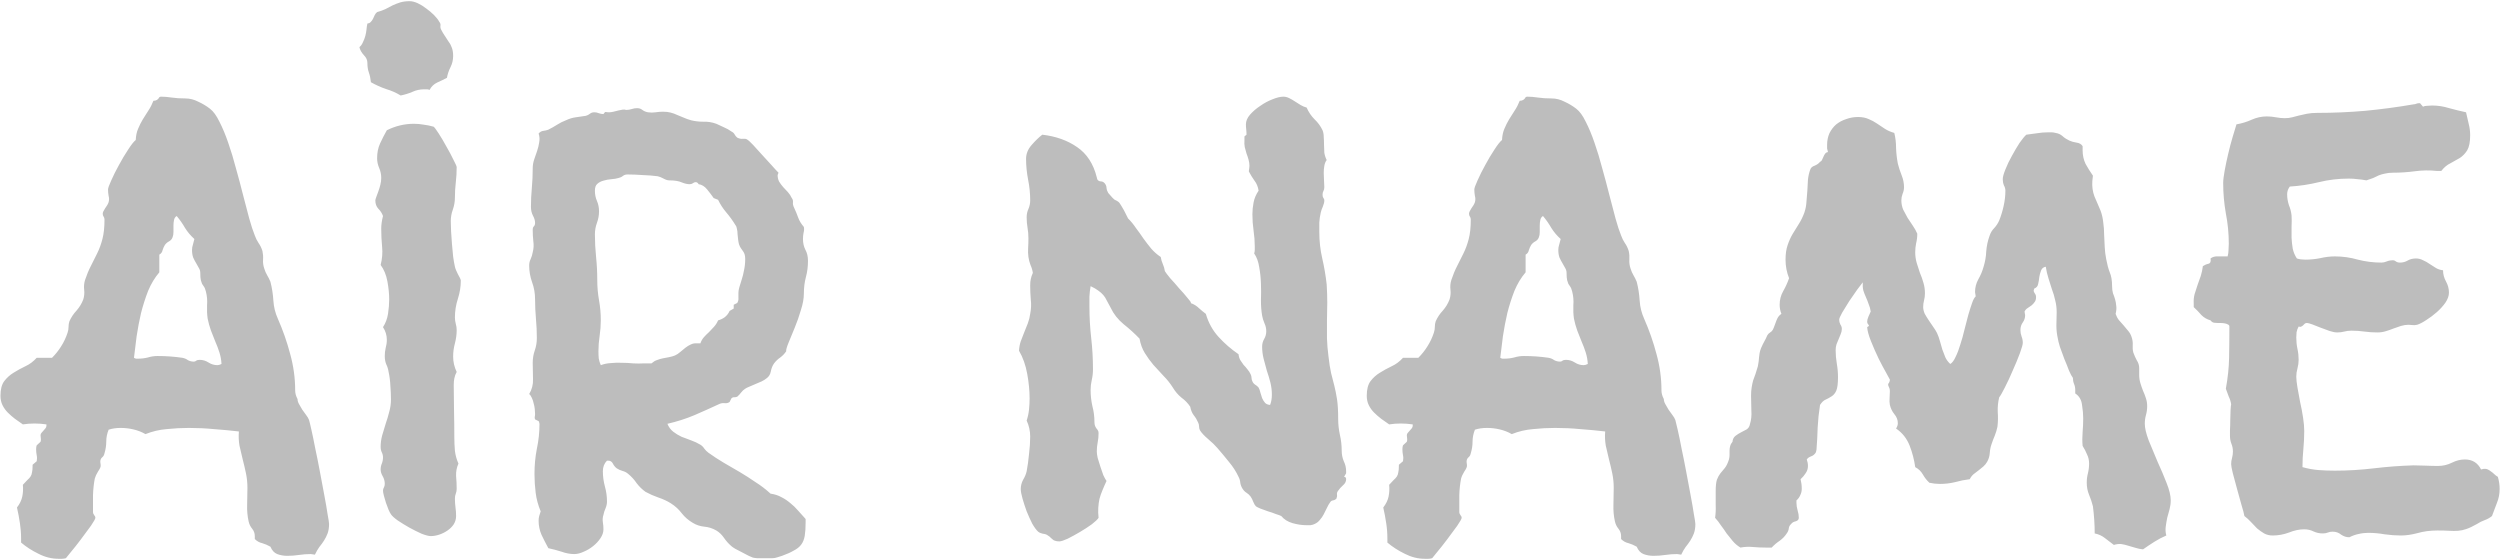 <svg width="2071" height="463" viewBox="0 0 2071 463" fill="none" xmlns="http://www.w3.org/2000/svg">
<path d="M272.602 434.084C272.602 437.014 272.195 439.618 271.381 441.896C270.567 444.012 269.59 445.965 268.451 447.756C267.312 449.546 266.01 451.337 264.545 453.127C263.243 454.917 262.022 457.033 260.883 459.475L257.465 458.986C254.21 458.986 250.954 459.23 247.699 459.719C244.444 460.207 241.189 460.451 237.934 460.451C235.004 460.451 232.237 459.963 229.633 458.986C227.191 458.01 225.32 455.975 224.018 452.883C221.739 451.581 219.46 450.604 217.182 449.953C214.903 449.465 212.868 448.326 211.078 446.535V444.094C211.078 441.815 210.346 439.781 208.881 437.99C207.416 436.2 206.439 434.165 205.951 431.887C204.975 427.492 204.568 422.935 204.73 418.215C204.893 413.332 204.975 408.612 204.975 404.055C204.975 399.986 204.568 395.998 203.754 392.092C202.94 388.186 202.045 384.361 201.068 380.617C200.092 376.711 199.197 372.886 198.383 369.143C197.732 365.236 197.569 361.33 197.895 357.424C190.896 356.61 183.979 355.959 177.143 355.471C170.469 354.82 163.552 354.494 156.391 354.494C150.368 354.494 144.265 354.82 138.08 355.471C132.058 355.959 126.199 357.342 120.502 359.621C117.41 357.831 114.073 356.529 110.492 355.715C107.074 354.901 103.575 354.494 99.994 354.494C96.251 354.494 92.914 354.982 89.984 355.959C88.682 359.214 88.031 362.469 88.031 365.725C88.031 368.98 87.543 372.235 86.566 375.49C86.241 376.955 85.671 378.013 84.857 378.664C84.206 379.152 83.718 379.803 83.393 380.617C83.067 381.431 82.986 382.326 83.148 383.303C83.311 384.117 83.393 385.012 83.393 385.988C83.393 386.965 82.66 388.511 81.195 390.627C79.893 392.743 78.998 394.696 78.51 396.486C77.696 400.718 77.208 405.275 77.045 410.158C77.045 414.878 77.045 419.517 77.045 424.074C77.045 425.051 77.37 425.946 78.022 426.76C78.672 427.411 78.998 428.143 78.998 428.957C78.998 429.771 77.777 431.968 75.336 435.549C72.894 438.967 70.128 442.71 67.035 446.779C64.106 450.686 61.339 454.185 58.734 457.277C56.13 460.533 54.747 462.242 54.584 462.404C53.445 462.73 52.387 462.893 51.41 462.893C50.434 462.893 49.457 462.893 48.48 462.893C42.784 462.893 37.25 461.509 31.879 458.742C26.508 456.138 21.706 453.046 17.475 449.465V446.047C17.475 441.815 17.149 437.583 16.498 433.352C15.847 428.957 15.033 424.644 14.057 420.412C16.335 417.482 17.8 414.471 18.451 411.379C19.102 408.286 19.265 405.031 18.939 401.613C20.404 399.986 21.625 398.684 22.602 397.707C23.741 396.73 24.636 395.754 25.287 394.777C25.938 393.801 26.345 392.661 26.508 391.359C26.833 390.057 26.996 388.267 26.996 385.988V385.012L30.414 382.082C30.74 380.292 30.74 378.664 30.414 377.199C30.088 375.572 29.926 373.863 29.926 372.072C29.926 370.77 30.088 369.712 30.414 368.898L33.588 365.969C33.913 364.992 33.995 364.097 33.832 363.283C33.669 362.307 33.588 361.411 33.588 360.598C33.588 359.784 33.832 359.133 34.32 358.645C34.809 357.993 35.378 357.342 36.029 356.691C36.68 356.04 37.25 355.389 37.738 354.738C38.227 354.087 38.471 353.355 38.471 352.541V351.564C31.797 350.588 25.287 350.588 18.939 351.564C16.824 350.1 14.626 348.553 12.348 346.926C10.232 345.298 8.279 343.589 6.488 341.799C4.698 340.008 3.233 337.974 2.094 335.695C0.954 333.417 0.385 330.812 0.385 327.883C0.385 322.512 1.443 318.443 3.559 315.676C5.674 312.909 8.197 310.63 11.127 308.84C14.219 306.887 17.475 305.096 20.893 303.469C24.473 301.841 27.647 299.481 30.414 296.389H43.109C46.039 293.459 48.562 290.285 50.678 286.867C52.956 283.286 54.747 279.462 56.049 275.393C56.537 273.928 56.781 272.382 56.781 270.754C56.781 269.126 57.025 267.58 57.514 266.115C58.978 262.86 60.932 259.93 63.373 257.326C65.814 254.559 67.686 251.467 68.988 248.049C69.802 245.445 70.046 242.759 69.721 239.992C69.395 237.225 69.639 234.54 70.453 231.936C71.918 227.541 73.546 223.635 75.336 220.217C77.126 216.799 78.835 213.381 80.463 209.963C82.253 206.382 83.718 202.395 84.857 198C85.997 193.605 86.566 188.234 86.566 181.887C86.566 180.91 86.322 180.096 85.834 179.445C85.346 178.794 85.102 177.98 85.102 177.004C85.102 176.027 85.753 174.562 87.055 172.609C88.519 170.656 89.496 168.947 89.984 167.482C90.473 165.692 90.473 163.983 89.984 162.355C89.659 160.565 89.496 158.775 89.496 156.984C89.496 155.845 90.391 153.322 92.182 149.416C93.972 145.347 96.088 141.115 98.529 136.721C100.971 132.163 103.493 127.932 106.098 124.025C108.702 119.956 110.818 117.271 112.445 115.969C112.608 112.388 113.259 109.296 114.398 106.691C115.538 103.924 116.84 101.32 118.305 98.879C119.77 96.438 121.316 93.996 122.943 91.555C124.571 89.113 125.954 86.428 127.094 83.498C129.372 83.498 131 82.522 131.977 80.568C132.302 80.243 132.79 80.08 133.441 80.08C136.046 80.08 138.975 80.324 142.23 80.812C145.486 81.301 149.229 81.545 153.461 81.545C157.204 81.545 160.785 82.44 164.203 84.231C167.784 85.858 171.039 87.811 173.969 90.09C176.736 92.206 179.34 95.787 181.781 100.832C184.385 105.878 186.827 111.737 189.105 118.41C191.384 124.921 193.5 131.919 195.453 139.406C197.569 146.893 199.522 154.217 201.312 161.379C203.103 168.378 204.812 174.888 206.439 180.91C208.067 186.77 209.613 191.49 211.078 195.07C211.892 197.349 212.95 199.465 214.252 201.418C215.554 203.208 216.612 205.406 217.426 208.01C217.914 210.288 218.077 212.648 217.914 215.09C217.751 217.531 218.077 219.973 218.891 222.414C219.542 224.53 220.355 226.402 221.332 228.029C222.309 229.657 223.204 231.447 224.018 233.4C225.32 238.446 226.133 243.654 226.459 249.025C226.785 254.234 228.005 259.198 230.121 263.918C234.353 273.521 237.771 283.286 240.375 293.215C243.142 303.143 244.525 313.234 244.525 323.488C244.525 325.767 245.176 328.127 246.479 330.568C246.479 331.87 246.885 333.254 247.699 334.719C248.513 336.184 249.408 337.73 250.385 339.357C251.524 340.822 252.582 342.287 253.559 343.752C254.698 345.217 255.512 346.6 256 347.902C256.326 348.879 256.977 351.564 257.953 355.959C258.93 360.191 259.988 365.318 261.127 371.34C262.429 377.362 263.731 383.872 265.033 390.871C266.335 397.707 267.556 404.217 268.695 410.402C269.835 416.424 270.73 421.633 271.381 426.027C272.195 430.422 272.602 433.107 272.602 434.084ZM183.49 301.516C183.327 298.26 182.758 295.087 181.781 291.994C180.805 288.902 179.665 285.891 178.363 282.961C177.224 279.868 176.003 276.776 174.701 273.684C173.562 270.428 172.667 267.173 172.016 263.918C171.527 260.5 171.365 256.838 171.527 252.932C171.853 249.025 171.527 245.201 170.551 241.457C170.062 239.504 169.493 238.12 168.842 237.307C168.354 236.493 167.865 235.76 167.377 235.109C167.051 234.296 166.726 233.319 166.4 232.18C166.075 230.878 165.912 228.843 165.912 226.076C165.912 224.611 165.505 223.228 164.691 221.926C164.04 220.624 163.308 219.322 162.494 218.02C161.68 216.717 160.867 215.171 160.053 213.381C159.402 211.59 159.076 209.475 159.076 207.033C159.076 205.568 159.32 204.104 159.809 202.639C160.297 201.011 160.704 199.465 161.029 198C157.937 195.233 155.333 192.141 153.217 188.723C151.264 185.305 148.985 182.049 146.381 178.957C145.242 179.608 144.509 180.666 144.184 182.131C143.858 183.596 143.695 185.223 143.695 187.014C143.695 188.641 143.695 190.35 143.695 192.141C143.695 193.931 143.451 195.396 142.963 196.535C142.475 198 141.498 199.139 140.033 199.953C138.731 200.604 137.592 201.581 136.615 202.883C135.801 204.185 135.15 205.65 134.662 207.277C134.337 208.905 133.441 210.126 131.977 210.939V225.588C128.233 229.982 125.141 235.109 122.699 240.969C120.421 246.828 118.467 252.932 116.84 259.279C115.375 265.627 114.154 272.056 113.178 278.566C112.364 284.914 111.632 290.855 110.98 296.389C111.469 296.714 112.038 296.958 112.689 297.121C113.34 297.121 113.91 297.121 114.398 297.121C117.165 297.121 119.851 296.796 122.455 296.145C125.059 295.331 127.745 294.924 130.512 294.924C137.51 294.924 144.346 295.412 151.02 296.389C152.81 296.714 154.356 297.365 155.658 298.342C157.123 299.156 158.751 299.562 160.541 299.562C161.355 299.562 162.006 299.318 162.494 298.83C163.145 298.342 164.122 298.098 165.424 298.098C168.028 298.098 170.469 298.83 172.748 300.295C175.027 301.76 177.468 302.492 180.072 302.492C181.049 302.492 182.188 302.167 183.49 301.516ZM375.385 46.389C375.385 49.644 374.652 52.736 373.188 55.666C371.723 58.596 370.746 61.525 370.258 64.455C367.816 65.757 365.131 67.059 362.201 68.361C359.434 69.663 357.318 71.698 355.854 74.465C355.04 74.139 354.307 73.977 353.656 73.977C353.005 73.977 352.273 73.977 351.459 73.977C347.878 73.977 344.542 74.709 341.449 76.174C338.357 77.476 335.183 78.453 331.928 79.103C328.184 76.825 324.115 75.034 319.721 73.732C315.489 72.268 311.339 70.396 307.27 68.117C306.944 65.025 306.374 62.339 305.561 60.06C304.747 57.782 304.34 55.096 304.34 52.004C304.34 49.725 303.363 47.609 301.41 45.656C299.457 43.54 298.236 41.343 297.748 39.065C299.05 37.925 300.027 36.542 300.678 34.914C301.492 33.286 302.143 31.578 302.631 29.787C303.119 27.997 303.445 26.206 303.607 24.416C303.77 22.626 304.014 20.998 304.34 19.533C305.479 19.37 306.374 18.963 307.025 18.312C307.839 17.499 308.49 16.604 308.979 15.627C309.467 14.488 309.955 13.43 310.443 12.453C310.932 11.477 311.583 10.663 312.396 10.012C314.838 9.361 317.117 8.547 319.232 7.57C321.348 6.431 323.383 5.373 325.336 4.396C327.452 3.42 329.568 2.606 331.684 1.955C333.962 1.304 336.485 0.979 339.252 0.979C341.368 0.979 343.646 1.548 346.088 2.688C348.529 3.827 350.889 5.292 353.168 7.082C355.447 8.71 357.562 10.5 359.516 12.453C361.469 14.406 362.934 16.278 363.91 18.068C364.724 19.045 365.049 20.103 364.887 21.242C364.724 22.381 364.887 23.439 365.375 24.416C366.352 26.369 367.41 28.16 368.549 29.787C369.688 31.415 370.746 33.042 371.723 34.67C372.862 36.135 373.757 37.844 374.408 39.797C375.059 41.587 375.385 43.785 375.385 46.389ZM381.732 232.424C381.732 237.469 380.919 242.515 379.291 247.561C377.663 252.606 376.85 257.733 376.85 262.941C376.85 264.732 377.094 266.522 377.582 268.312C378.07 269.94 378.314 271.649 378.314 273.439C378.314 277.02 377.826 280.682 376.85 284.426C375.873 288.007 375.385 291.669 375.385 295.412C375.385 299.807 376.361 304.038 378.314 308.107C377.338 309.898 376.687 311.688 376.361 313.479C376.036 315.106 375.873 316.978 375.873 319.094C375.873 326.092 375.954 333.173 376.117 340.334C376.28 347.495 376.361 354.738 376.361 362.062C376.361 365.806 376.524 369.631 376.85 373.537C377.338 377.281 378.314 380.78 379.779 384.035C378.314 387.29 377.663 390.708 377.826 394.289C378.152 397.87 378.314 401.451 378.314 405.031C378.314 406.333 378.07 407.635 377.582 408.938C377.094 410.077 376.85 411.46 376.85 413.088C376.85 415.529 377.012 417.971 377.338 420.412C377.663 422.691 377.826 425.051 377.826 427.492C377.826 429.934 377.175 432.212 375.873 434.328C374.571 436.281 372.862 437.99 370.746 439.455C368.63 440.92 366.352 442.059 363.91 442.873C361.469 443.687 359.109 444.094 356.83 444.094C355.202 444.094 352.68 443.443 349.262 442.141C346.007 440.676 342.589 438.967 339.008 437.014C335.59 435.061 332.416 433.107 329.486 431.154C326.557 429.038 324.685 427.329 323.871 426.027C323.383 425.376 322.732 424.156 321.918 422.365C321.267 420.575 320.535 418.622 319.721 416.506C319.07 414.39 318.5 412.437 318.012 410.646C317.523 408.693 317.279 407.31 317.279 406.496C317.279 405.52 317.523 404.624 318.012 403.811C318.5 402.997 318.744 402.02 318.744 400.881C318.744 398.602 318.174 396.486 317.035 394.533C315.896 392.58 315.326 390.708 315.326 388.918C315.326 387.128 315.652 385.5 316.303 384.035C316.954 382.408 317.279 380.699 317.279 378.908C317.279 377.443 316.954 376.06 316.303 374.758C315.652 373.456 315.326 371.91 315.326 370.119C315.326 367.027 315.733 363.934 316.547 360.842C317.523 357.587 318.5 354.331 319.477 351.076C320.616 347.821 321.592 344.566 322.406 341.311C323.383 337.893 323.871 334.475 323.871 331.057C323.871 327.313 323.708 323.488 323.383 319.582C323.22 315.676 322.732 311.851 321.918 308.107C321.592 305.829 320.941 303.713 319.965 301.76C319.151 299.807 318.744 297.528 318.744 294.924C318.744 292.645 318.988 290.448 319.477 288.332C320.128 286.053 320.453 283.775 320.453 281.496C320.453 277.753 319.395 274.253 317.279 270.998C319.395 267.743 320.779 264.081 321.43 260.012C322.081 255.78 322.406 251.792 322.406 248.049C322.406 243.492 321.918 238.527 320.941 233.156C319.965 227.785 318.093 223.228 315.326 219.484C316.628 214.439 317.035 209.475 316.547 204.592C316.059 199.546 315.814 194.501 315.814 189.455C315.814 186.2 316.303 182.701 317.279 178.957C316.465 176.678 315.163 174.644 313.373 172.854C311.745 171.063 310.932 168.785 310.932 166.018C310.932 165.529 311.176 164.634 311.664 163.332C312.152 162.03 312.722 160.484 313.373 158.693C314.024 156.903 314.594 155.031 315.082 153.078C315.57 151.125 315.814 149.253 315.814 147.463C315.814 144.533 315.245 141.766 314.105 139.162C312.966 136.558 312.396 133.872 312.396 131.105C312.396 126.548 313.21 122.479 314.838 118.898C316.465 115.318 318.337 111.656 320.453 107.912C327.615 104.331 335.102 102.541 342.914 102.541C345.681 102.541 348.367 102.785 350.971 103.273C353.738 103.599 356.505 104.169 359.271 104.982C359.923 105.471 361.306 107.342 363.422 110.598C365.538 113.853 367.654 117.434 369.77 121.34C372.048 125.246 374.001 128.908 375.629 132.326C377.419 135.744 378.314 137.779 378.314 138.43C378.314 142.661 378.07 146.893 377.582 151.125C377.094 155.194 376.85 159.344 376.85 163.576C376.85 166.994 376.28 170.331 375.141 173.586C374.001 176.678 373.432 179.852 373.432 183.107C373.432 185.386 373.513 188.234 373.676 191.652C373.839 194.908 374.083 198.407 374.408 202.15C374.734 205.731 375.059 209.23 375.385 212.648C375.873 216.066 376.361 218.833 376.85 220.949C377.012 221.763 377.338 222.74 377.826 223.879C378.314 224.855 378.803 225.913 379.291 227.053C379.942 228.192 380.512 229.25 381 230.227C381.488 231.203 381.732 231.936 381.732 232.424ZM665.912 243.41C665.912 247.316 665.098 251.792 663.471 256.838C662.006 261.883 660.297 266.766 658.344 271.486C656.553 276.044 654.844 280.194 653.217 283.938C651.752 287.518 651.101 289.878 651.264 291.018C649.962 292.971 648.334 294.68 646.381 296.145C644.428 297.447 642.719 299.074 641.254 301.027C639.952 302.818 639.057 305.015 638.568 307.619C638.08 310.223 636.859 312.176 634.906 313.479C633.93 314.292 632.628 315.106 631 315.92C629.372 316.571 627.663 317.303 625.873 318.117C624.083 318.931 622.374 319.663 620.746 320.314C619.118 320.965 617.979 321.535 617.328 322.023C616.026 322.837 614.887 323.895 613.91 325.197C613.096 326.337 612.038 327.476 610.736 328.615C609.923 328.941 609.109 329.104 608.295 329.104C607.481 328.941 606.667 329.266 605.854 330.08L604.389 333.01C603.249 333.824 601.947 334.149 600.482 333.986C599.018 333.824 597.634 333.986 596.332 334.475C589.333 337.73 582.253 340.904 575.092 343.996C568.093 346.926 560.688 349.286 552.875 351.076C554.014 353.843 555.642 356.04 557.758 357.668C559.874 359.296 562.152 360.679 564.594 361.818C567.198 362.795 569.802 363.771 572.406 364.748C575.173 365.725 577.777 366.945 580.219 368.41C581.521 369.224 582.579 370.282 583.393 371.584C584.369 372.886 585.508 374.025 586.811 375.002C590.88 377.932 595.111 380.699 599.506 383.303C604.063 385.907 608.539 388.511 612.934 391.115C617.328 393.719 621.641 396.486 625.873 399.416C630.268 402.183 634.418 405.357 638.324 408.938C641.742 409.426 644.753 410.402 647.357 411.867C649.962 413.169 652.403 414.797 654.682 416.75C656.96 418.54 659.076 420.575 661.029 422.854C663.145 425.132 665.261 427.492 667.377 429.934V432.619C667.377 437.176 667.133 440.92 666.645 443.85C666.156 446.779 665.18 449.221 663.715 451.174C662.25 453.127 660.215 454.755 657.611 456.057C655.17 457.521 651.915 458.986 647.846 460.451C646.544 460.939 645.242 461.346 643.939 461.672C642.637 462.16 641.254 462.404 639.789 462.404C637.51 462.404 634.743 462.404 631.488 462.404C628.396 462.567 625.792 462.404 623.676 461.916C623.188 461.753 622.048 461.265 620.258 460.451C618.63 459.637 616.758 458.661 614.643 457.521C612.689 456.545 610.818 455.568 609.027 454.592C607.4 453.615 606.342 452.883 605.854 452.395C603.575 450.441 601.54 448.163 599.75 445.559C597.96 442.954 595.844 440.92 593.402 439.455C590.31 437.665 586.973 436.607 583.393 436.281C579.975 435.956 576.801 434.898 573.871 433.107C570.29 430.992 567.279 428.387 564.838 425.295C562.396 422.04 559.385 419.273 555.805 416.994C552.712 415.041 549.213 413.413 545.307 412.111C541.563 410.809 538.064 409.263 534.809 407.473C532.042 405.52 529.6 403.16 527.484 400.393C525.531 397.463 523.171 394.859 520.404 392.58C519.102 391.441 517.556 390.627 515.766 390.139C513.975 389.65 512.348 388.918 510.883 387.941C509.581 386.965 508.523 385.663 507.709 384.035C506.895 382.408 505.593 381.594 503.803 381.594H502.826C500.548 383.872 499.408 386.802 499.408 390.383C499.408 394.615 499.978 398.846 501.117 403.078C502.257 407.147 502.826 411.298 502.826 415.529C502.826 417.32 502.419 419.191 501.605 421.145C500.792 422.935 500.222 424.725 499.896 426.516C499.245 428.469 499.083 430.503 499.408 432.619C499.734 434.572 499.896 436.525 499.896 438.479C499.896 440.92 499.083 443.361 497.455 445.803C495.827 448.244 493.793 450.441 491.352 452.395C488.91 454.348 486.306 455.894 483.539 457.033C480.772 458.335 478.168 458.986 475.727 458.986C472.309 458.986 468.809 458.335 465.229 457.033C461.648 455.894 457.986 454.917 454.242 454.104C452.289 450.523 450.417 446.861 448.627 443.117C446.999 439.374 446.186 435.467 446.186 431.398C446.186 429.934 446.348 428.632 446.674 427.492C446.999 426.19 447.406 424.888 447.895 423.586C445.779 418.54 444.395 413.413 443.744 408.205C443.093 402.997 442.768 397.788 442.768 392.58C442.768 385.419 443.419 378.501 444.721 371.828C446.186 364.992 446.918 358.075 446.918 351.076C446.918 350.751 446.837 350.425 446.674 350.1C446.674 349.611 446.511 349.204 446.186 348.879L443.256 347.414C442.93 346.6 442.849 345.868 443.012 345.217C443.174 344.566 443.256 343.833 443.256 343.02C443.256 341.88 443.174 340.497 443.012 338.869C442.849 337.242 442.523 335.614 442.035 333.986C441.71 332.359 441.221 330.894 440.57 329.592C439.919 328.127 439.187 327.069 438.373 326.418C440.652 322.674 441.71 318.605 441.547 314.211C441.384 309.654 441.303 305.096 441.303 300.539C441.303 296.958 441.872 293.54 443.012 290.285C444.151 287.03 444.721 283.612 444.721 280.031C444.721 274.823 444.477 269.533 443.988 264.162C443.5 258.628 443.256 253.257 443.256 248.049C443.256 243.003 442.442 238.283 440.814 233.889C439.187 229.331 438.373 224.693 438.373 219.973C438.373 218.02 438.78 216.229 439.594 214.602C440.408 212.811 440.977 210.939 441.303 208.986C442.117 205.894 442.279 202.801 441.791 199.709C441.465 196.617 441.303 193.524 441.303 190.432C441.303 188.967 441.628 187.99 442.279 187.502C442.93 186.851 443.256 185.874 443.256 184.572C443.256 182.782 442.686 180.829 441.547 178.713C440.408 176.597 439.838 174.156 439.838 171.389C439.838 166.18 440.082 160.972 440.57 155.764C441.059 150.393 441.303 144.94 441.303 139.406C441.303 136.965 441.71 134.523 442.523 132.082C443.337 129.641 444.151 127.281 444.965 125.002C445.779 122.561 446.348 120.201 446.674 117.922C447.162 115.48 446.999 113.039 446.186 110.598C447.325 109.296 448.627 108.563 450.092 108.4C451.557 108.238 452.94 107.912 454.242 107.424C456.846 106.122 459.288 104.738 461.566 103.273C463.845 101.809 466.286 100.588 468.891 99.611C471.658 98.309 474.343 97.495 476.947 97.17C479.551 96.844 482.318 96.438 485.248 95.949C486.55 95.624 487.689 95.054 488.666 94.24C489.643 93.426 490.863 93.019 492.328 93.019C493.63 93.019 494.851 93.264 495.99 93.752C497.292 94.24 498.594 94.484 499.896 94.484C500.71 93.182 501.361 92.613 501.85 92.775C502.501 92.938 503.477 93.019 504.779 93.019C505.756 93.019 506.895 92.857 508.197 92.531C509.499 92.206 510.801 91.88 512.104 91.555C513.406 91.229 514.626 90.985 515.766 90.822C516.905 90.659 517.882 90.741 518.695 91.066C520.323 91.066 521.869 90.822 523.334 90.334C524.799 89.846 526.264 89.602 527.729 89.602C529.519 89.602 530.984 90.09 532.123 91.066C533.425 92.043 534.971 92.694 536.762 93.019C538.878 93.345 540.993 93.345 543.109 93.019C545.225 92.694 547.26 92.531 549.213 92.531C551.654 92.531 553.77 92.775 555.561 93.264C557.514 93.752 559.304 94.403 560.932 95.217C562.722 95.868 564.512 96.6 566.303 97.414C568.093 98.228 570.128 98.96 572.406 99.611C575.661 100.425 579.079 100.832 582.66 100.832C586.241 100.669 589.822 101.239 593.402 102.541C595.355 103.355 597.471 104.331 599.75 105.471C602.029 106.447 604.063 107.587 605.854 108.889C607.156 109.54 608.051 110.354 608.539 111.33C609.027 112.307 609.76 113.202 610.736 114.016C612.364 114.829 613.91 115.155 615.375 114.992C616.84 114.829 617.979 114.992 618.793 115.48C619.932 116.132 621.641 117.678 623.92 120.119C626.199 122.561 628.64 125.246 631.244 128.176C634.011 131.105 636.615 133.954 639.057 136.721C641.498 139.488 643.451 141.604 644.916 143.068L644.184 145.021C644.184 146.975 644.59 148.765 645.404 150.393C646.381 152.02 647.52 153.566 648.822 155.031C650.124 156.333 651.426 157.717 652.729 159.182C654.031 160.646 655.089 162.274 655.902 164.064C656.716 165.041 657.042 166.262 656.879 167.727C656.716 169.029 657.042 170.493 657.855 172.121C659.158 174.888 660.297 177.655 661.273 180.422C662.25 183.026 663.796 185.549 665.912 187.99C666.238 189.455 666.156 191.083 665.668 192.873C665.342 194.501 665.18 196.21 665.18 198C665.18 201.255 665.831 204.185 667.133 206.789C668.598 209.393 669.33 212.486 669.33 216.066C669.33 220.786 668.76 225.262 667.621 229.494C666.482 233.726 665.912 238.365 665.912 243.41ZM594.867 165.529L591.205 164.064C589.74 161.949 587.95 159.589 585.834 156.984C583.718 154.38 581.358 152.915 578.754 152.59C578.103 151.451 577.289 150.881 576.312 150.881C575.499 150.881 574.685 151.206 573.871 151.857C573.22 152.346 572.325 152.59 571.186 152.59C569.395 152.59 567.279 152.102 564.838 151.125C562.396 149.986 558.897 149.416 554.34 149.416C553.038 149.416 551.492 148.928 549.701 147.951C547.911 146.975 546.283 146.324 544.818 145.998C541.075 145.51 536.924 145.184 532.367 145.021C527.81 144.696 523.66 144.533 519.916 144.533C518.288 144.533 516.986 144.94 516.01 145.754C515.033 146.568 513.812 147.137 512.348 147.463C510.72 147.951 508.767 148.277 506.488 148.439C504.21 148.602 502.012 149.009 499.896 149.66C497.943 150.148 496.234 151.044 494.77 152.346C493.467 153.485 492.816 155.357 492.816 157.961C492.816 161.053 493.386 163.902 494.525 166.506C495.665 169.11 496.234 171.958 496.234 175.051C496.234 178.306 495.665 181.48 494.525 184.572C493.386 187.665 492.816 190.839 492.816 194.094C492.816 200.279 493.142 206.545 493.793 212.893C494.444 219.077 494.77 225.425 494.77 231.936C494.77 237.632 495.258 243.247 496.234 248.781C497.211 254.152 497.699 259.686 497.699 265.383C497.699 269.615 497.374 273.928 496.723 278.322C496.072 282.554 495.746 286.786 495.746 291.018C495.746 292.971 495.827 294.924 495.99 296.877C496.316 298.83 496.885 300.702 497.699 302.492C500.303 301.516 503.07 300.946 506 300.783C509.092 300.458 512.185 300.376 515.277 300.539C518.37 300.539 521.462 300.702 524.555 301.027C527.647 301.19 530.577 301.19 533.344 301.027H539.691C541.156 299.725 542.621 298.83 544.086 298.342C545.714 297.691 547.341 297.202 548.969 296.877C550.759 296.551 552.468 296.226 554.096 295.9C555.886 295.575 557.595 295.087 559.223 294.436C560.688 293.785 562.152 292.808 563.617 291.506C565.082 290.204 566.465 289.064 567.768 288.088C569.232 286.949 570.697 286.053 572.162 285.402C573.79 284.589 575.499 284.263 577.289 284.426H580.219C580.87 282.473 581.846 280.764 583.148 279.299C584.451 277.834 585.834 276.451 587.299 275.148C588.764 273.684 590.147 272.219 591.449 270.754C592.914 269.126 594.053 267.336 594.867 265.383C596.82 264.895 598.692 263.999 600.482 262.697C602.273 261.232 603.575 259.523 604.389 257.57L607.807 255.617V252.443L610.736 250.979C611.55 249.514 611.876 248.13 611.713 246.828C611.713 245.526 611.713 244.061 611.713 242.434C611.713 241.294 611.957 239.829 612.445 238.039C613.096 236.086 613.747 233.97 614.398 231.691C615.212 229.25 615.863 226.646 616.352 223.879C617.003 220.949 617.328 217.857 617.328 214.602C617.328 212.974 617.165 211.672 616.84 210.695C616.514 209.719 616.107 208.905 615.619 208.254C615.131 207.44 614.561 206.626 613.91 205.812C613.259 204.999 612.689 203.859 612.201 202.395C611.876 201.255 611.632 199.953 611.469 198.488C611.306 196.861 611.143 195.314 610.98 193.85C610.98 192.385 610.818 191.001 610.492 189.699C610.329 188.397 609.923 187.339 609.271 186.525C606.993 182.782 604.47 179.283 601.703 176.027C598.936 172.772 596.658 169.273 594.867 165.529ZM1115.13 396.975C1115.13 398.928 1114.24 400.637 1112.45 402.102C1110.82 403.566 1109.52 405.031 1108.54 406.496C1107.73 407.473 1107.4 408.531 1107.56 409.67C1107.73 410.809 1107.56 411.949 1107.07 413.088C1106.26 413.902 1105.28 414.39 1104.14 414.553C1103.17 414.715 1102.44 415.204 1101.95 416.018C1100.97 417.32 1100.08 418.866 1099.26 420.656C1098.45 422.447 1097.55 424.237 1096.58 426.027C1095.76 427.655 1094.7 429.201 1093.4 430.666C1092.26 432.131 1090.8 433.27 1089.01 434.084C1088.03 434.572 1086.89 434.898 1085.59 435.061C1084.45 435.061 1083.23 435.061 1081.93 435.061C1078.51 435.061 1074.77 434.491 1070.7 433.352C1066.79 432.212 1063.7 430.259 1061.42 427.492C1060.44 427.004 1058.9 426.434 1056.78 425.783C1054.83 424.969 1052.71 424.237 1050.43 423.586C1048.32 422.772 1046.28 422.04 1044.33 421.389C1042.38 420.575 1041.07 419.924 1040.42 419.436C1039.61 418.622 1038.88 417.401 1038.23 415.773C1037.58 413.983 1036.84 412.518 1036.03 411.379C1035.05 410.077 1033.91 409.019 1032.61 408.205C1031.31 407.391 1030.25 406.333 1029.44 405.031C1028.46 403.566 1027.81 401.939 1027.48 400.148C1027.32 398.195 1026.83 396.486 1026.02 395.021C1024.07 390.79 1021.46 386.721 1018.21 382.814C1014.95 378.745 1011.7 374.839 1008.44 371.096C1006.65 368.98 1004.13 366.538 1000.87 363.771C997.618 361.005 995.339 358.563 994.037 356.447C993.549 355.471 993.305 354.413 993.305 353.273C993.305 352.134 993.061 351.076 992.572 350.1C991.596 347.821 990.375 345.786 988.91 343.996C987.445 342.043 986.469 339.683 985.98 336.916C984.027 333.986 981.586 331.464 978.656 329.348C975.889 327.069 973.529 324.302 971.576 321.047C969.298 317.466 966.693 314.211 963.764 311.281C960.997 308.189 958.23 305.178 955.463 302.248C952.859 299.156 950.499 295.9 948.383 292.482C946.267 289.064 944.802 285.077 943.988 280.52C939.919 276.288 935.525 272.3 930.805 268.557C926.085 264.65 922.504 260.093 920.062 254.885C918.76 252.606 917.702 250.653 916.889 249.025C916.075 247.235 915.098 245.689 913.959 244.387C912.82 243.085 911.436 241.864 909.809 240.725C908.344 239.585 906.228 238.365 903.461 237.062C902.973 239.829 902.647 242.678 902.484 245.607C902.484 248.374 902.484 251.141 902.484 253.908C902.484 262.697 902.973 271.405 903.949 280.031C904.926 288.495 905.414 297.121 905.414 305.91C905.414 309.003 905.089 311.932 904.438 314.699C903.786 317.466 903.461 320.233 903.461 323C903.461 327.557 903.949 332.033 904.926 336.428C906.065 340.66 906.635 345.054 906.635 349.611C906.635 350.913 906.798 351.971 907.123 352.785C907.449 353.599 907.855 354.331 908.344 354.982C908.832 355.471 909.239 356.04 909.564 356.691C909.89 357.18 910.053 357.912 910.053 358.889C910.053 361.493 909.809 364.016 909.32 366.457C908.832 368.898 908.588 371.421 908.588 374.025C908.588 375.327 908.832 377.118 909.32 379.396C909.971 381.675 910.704 384.035 911.518 386.477C912.331 388.918 913.145 391.278 913.959 393.557C914.936 395.673 915.831 397.3 916.645 398.439C915.342 401.206 914.203 403.811 913.227 406.252C912.25 408.531 911.436 410.891 910.785 413.332C910.297 415.611 909.971 418.052 909.809 420.656C909.646 423.098 909.727 425.865 910.053 428.957C909.239 430.259 907.367 432.049 904.438 434.328C901.508 436.444 898.253 438.56 894.672 440.676C891.091 442.792 887.673 444.663 884.418 446.291C881.163 447.756 878.884 448.488 877.582 448.488C876.117 448.488 874.978 448.326 874.164 448C873.35 447.837 872.699 447.512 872.211 447.023C871.723 446.535 871.153 446.047 870.502 445.559C870.014 444.908 869.2 444.257 868.061 443.605C867.084 442.792 865.701 442.303 863.91 442.141C862.283 441.815 860.98 441.245 860.004 440.432C858.539 439.13 856.911 436.932 855.121 433.84C853.493 430.585 851.947 427.167 850.482 423.586C849.18 420.005 848.041 416.506 847.064 413.088C846.088 409.67 845.6 406.984 845.6 405.031C845.6 402.427 846.251 399.904 847.553 397.463C849.018 395.021 849.994 392.661 850.482 390.383C851.296 386.151 851.947 381.431 852.436 376.223C853.087 371.014 853.412 366.132 853.412 361.574C853.412 357.017 852.436 352.622 850.482 348.391C851.459 345.461 852.11 342.45 852.436 339.357C852.761 336.102 852.924 333.01 852.924 330.08C852.924 323.732 852.273 316.978 850.971 309.816C849.669 302.492 847.39 296.063 844.135 290.529C844.298 287.762 844.786 285.158 845.6 282.717C846.576 280.113 847.553 277.59 848.529 275.148C849.506 272.707 850.482 270.266 851.459 267.824C852.436 265.22 853.087 262.616 853.412 260.012C854.226 255.943 854.389 251.955 853.9 248.049C853.575 244.143 853.412 240.318 853.412 236.574C853.412 234.458 853.575 232.668 853.9 231.203C854.226 229.576 854.796 227.867 855.609 226.076C855.284 223.798 854.633 221.6 853.656 219.484C852.842 217.368 852.273 215.171 851.947 212.893C851.622 210.451 851.54 208.01 851.703 205.568C851.866 202.964 851.947 200.279 851.947 197.512C851.947 194.419 851.703 191.49 851.215 188.723C850.727 185.956 850.482 183.026 850.482 179.934C850.482 177.492 850.971 175.214 851.947 173.098C852.924 170.819 853.412 168.459 853.412 166.018C853.412 160.321 852.842 154.624 851.703 148.928C850.564 143.068 849.994 137.29 849.994 131.594C849.994 127.525 851.459 123.781 854.389 120.363C857.481 116.783 860.492 113.853 863.422 111.574C874.652 112.876 884.255 116.294 892.23 121.828C900.368 127.362 905.821 135.744 908.588 146.975C908.751 148.114 909.076 148.928 909.564 149.416C910.053 149.742 910.541 149.986 911.029 150.148C911.68 150.148 912.331 150.23 912.982 150.393C913.633 150.555 914.285 150.962 914.936 151.613C916.075 152.915 916.645 154.299 916.645 155.764C916.807 157.229 917.296 158.612 918.109 159.914C920.714 163.007 922.504 164.878 923.48 165.529C924.62 166.018 925.515 166.506 926.166 166.994C926.98 167.482 927.875 168.622 928.852 170.412C929.991 172.04 931.863 175.539 934.467 180.91C936.908 183.352 939.105 186.037 941.059 188.967C943.174 191.734 945.209 194.582 947.162 197.512C949.278 200.441 951.475 203.29 953.754 206.057C956.033 208.661 958.637 210.939 961.566 212.893C961.892 215.008 962.462 216.962 963.275 218.752C964.089 220.542 964.659 222.495 964.984 224.611C965.635 225.751 967.1 227.704 969.379 230.471C971.82 233.075 974.262 235.842 976.703 238.771C979.307 241.538 981.586 244.143 983.539 246.584C985.492 248.863 986.469 250.165 986.469 250.49C986.469 251.141 986.794 251.467 987.445 251.467C989.724 252.443 991.677 253.745 993.305 255.373C995.095 257.001 996.967 258.547 998.92 260.012C1001.04 267.336 1004.54 273.684 1009.42 279.055C1014.3 284.426 1019.83 289.227 1026.02 293.459C1026.18 295.249 1026.67 296.877 1027.48 298.342C1028.3 299.644 1029.19 300.946 1030.17 302.248C1031.31 303.387 1032.37 304.608 1033.34 305.91C1034.48 307.212 1035.38 308.596 1036.03 310.061C1036.52 311.037 1036.76 312.014 1036.76 312.99C1036.76 313.967 1037.01 314.943 1037.49 315.92C1037.98 317.059 1038.71 317.954 1039.69 318.605C1040.83 319.257 1041.81 320.07 1042.62 321.047C1043.27 322.186 1043.76 323.57 1044.09 325.197C1044.57 326.662 1045.06 328.208 1045.55 329.836C1046.2 331.301 1047.02 332.603 1047.99 333.742C1048.97 334.719 1050.35 335.288 1052.14 335.451C1053.12 333.01 1053.61 330.161 1053.61 326.906C1053.61 323.488 1053.2 320.152 1052.39 316.896C1051.57 313.641 1050.6 310.386 1049.46 307.131C1048.48 303.713 1047.59 300.376 1046.77 297.121C1045.96 293.866 1045.55 290.529 1045.55 287.111C1045.55 284.833 1046.12 282.717 1047.26 280.764C1048.4 278.811 1048.97 276.695 1048.97 274.416C1048.97 272.137 1048.48 269.94 1047.5 267.824C1046.53 265.546 1045.88 263.43 1045.55 261.477C1044.9 257.733 1044.57 253.583 1044.57 249.025C1044.74 244.305 1044.74 239.585 1044.57 234.865C1044.41 230.145 1043.92 225.588 1043.11 221.193C1042.46 216.799 1041.07 213.055 1038.96 209.963C1039.28 208.986 1039.45 208.01 1039.45 207.033C1039.45 206.057 1039.45 205.08 1039.45 204.104C1039.45 199.872 1039.12 195.559 1038.47 191.164C1037.82 186.607 1037.49 182.049 1037.49 177.492C1037.49 174.237 1037.82 170.982 1038.47 167.727C1039.12 164.309 1040.51 161.053 1042.62 157.961C1042.13 154.706 1040.99 151.939 1039.2 149.66C1037.58 147.382 1036.03 144.859 1034.56 142.092C1034.56 141.278 1034.65 140.546 1034.81 139.895C1034.97 139.081 1035.05 138.267 1035.05 137.453C1035.05 135.826 1034.81 134.117 1034.32 132.326C1033.83 130.536 1033.26 128.827 1032.61 127.199C1032.12 125.409 1031.63 123.618 1031.15 121.828C1030.82 120.038 1030.74 118.247 1030.9 116.457V113.039L1032.61 111.574C1032.61 109.947 1032.53 108.482 1032.37 107.18C1032.2 105.878 1032.12 104.494 1032.12 103.029C1032.12 100.262 1033.26 97.577 1035.54 94.973C1037.98 92.206 1040.83 89.764 1044.09 87.648C1047.34 85.37 1050.68 83.579 1054.1 82.277C1057.68 80.812 1060.69 80.08 1063.13 80.08C1064.76 80.08 1066.38 80.487 1068.01 81.301C1069.64 82.115 1071.19 83.01 1072.65 83.986C1074.28 84.963 1075.82 85.939 1077.29 86.916C1078.92 87.893 1080.63 88.625 1082.42 89.113C1084.04 92.857 1086.24 96.112 1089.01 98.879C1091.77 101.483 1093.97 104.494 1095.6 107.912C1096.25 109.54 1096.58 111.411 1096.58 113.527C1096.74 115.48 1096.82 117.596 1096.82 119.875C1096.82 121.991 1096.9 124.188 1097.06 126.467C1097.39 128.583 1098.04 130.617 1099.02 132.57C1098.04 133.872 1097.39 135.5 1097.06 137.453C1096.74 139.243 1096.58 141.197 1096.58 143.312C1096.58 145.428 1096.66 147.544 1096.82 149.66C1096.98 151.613 1097.06 153.404 1097.06 155.031C1097.06 156.333 1096.82 157.391 1096.33 158.205C1095.84 159.019 1095.6 160.077 1095.6 161.379C1095.6 162.518 1095.84 163.413 1096.33 164.064C1096.82 164.553 1097.06 165.204 1097.06 166.018C1097.06 167.482 1096.66 169.191 1095.84 171.145C1095.03 172.935 1094.46 174.562 1094.13 176.027C1093.48 178.794 1093.08 181.561 1092.91 184.328C1092.91 186.932 1092.91 189.455 1092.91 191.896C1092.91 199.709 1093.73 207.115 1095.36 214.113C1096.98 221.112 1098.2 228.273 1099.02 235.598C1099.34 240.643 1099.51 245.689 1099.51 250.734C1099.51 255.617 1099.42 260.581 1099.26 265.627C1099.26 270.51 1099.26 275.393 1099.26 280.275C1099.42 285.158 1099.83 290.041 1100.48 294.924C1101.13 300.783 1101.87 305.503 1102.68 309.084C1103.66 312.665 1104.55 316.164 1105.37 319.582C1106.18 322.837 1106.91 326.499 1107.56 330.568C1108.21 334.637 1108.54 340.09 1108.54 346.926C1108.54 351.483 1109.03 355.959 1110 360.354C1110.98 364.585 1111.47 368.98 1111.47 373.537C1111.47 376.467 1112.04 379.315 1113.18 382.082C1114.48 384.686 1115.13 387.453 1115.13 390.383V392.092L1113.42 395.021C1114.56 395.021 1115.13 395.673 1115.13 396.975ZM1404.44 434.084C1404.44 437.014 1404.03 439.618 1403.22 441.896C1402.4 444.012 1401.43 445.965 1400.29 447.756C1399.15 449.546 1397.85 451.337 1396.38 453.127C1395.08 454.917 1393.86 457.033 1392.72 459.475L1389.3 458.986C1386.05 458.986 1382.79 459.23 1379.54 459.719C1376.28 460.207 1373.02 460.451 1369.77 460.451C1366.84 460.451 1364.07 459.963 1361.47 458.986C1359.03 458.01 1357.16 455.975 1355.85 452.883C1353.57 451.581 1351.3 450.604 1349.02 449.953C1346.74 449.465 1344.7 448.326 1342.91 446.535V444.094C1342.91 441.815 1342.18 439.781 1340.72 437.99C1339.25 436.2 1338.28 434.165 1337.79 431.887C1336.81 427.492 1336.4 422.935 1336.57 418.215C1336.73 413.332 1336.81 408.612 1336.81 404.055C1336.81 399.986 1336.4 395.998 1335.59 392.092C1334.78 388.186 1333.88 384.361 1332.9 380.617C1331.93 376.711 1331.03 372.886 1330.22 369.143C1329.57 365.236 1329.4 361.33 1329.73 357.424C1322.73 356.61 1315.81 355.959 1308.98 355.471C1302.31 354.82 1295.39 354.494 1288.23 354.494C1282.2 354.494 1276.1 354.82 1269.92 355.471C1263.89 355.959 1258.03 357.342 1252.34 359.621C1249.25 357.831 1245.91 356.529 1242.33 355.715C1238.91 354.901 1235.41 354.494 1231.83 354.494C1228.09 354.494 1224.75 354.982 1221.82 355.959C1220.52 359.214 1219.87 362.469 1219.87 365.725C1219.87 368.98 1219.38 372.235 1218.4 375.49C1218.08 376.955 1217.51 378.013 1216.69 378.664C1216.04 379.152 1215.55 379.803 1215.23 380.617C1214.9 381.431 1214.82 382.326 1214.98 383.303C1215.15 384.117 1215.23 385.012 1215.23 385.988C1215.23 386.965 1214.5 388.511 1213.03 390.627C1211.73 392.743 1210.83 394.696 1210.35 396.486C1209.53 400.718 1209.04 405.275 1208.88 410.158C1208.88 414.878 1208.88 419.517 1208.88 424.074C1208.88 425.051 1209.21 425.946 1209.86 426.76C1210.51 427.411 1210.83 428.143 1210.83 428.957C1210.83 429.771 1209.61 431.968 1207.17 435.549C1204.73 438.967 1201.96 442.71 1198.87 446.779C1195.94 450.686 1193.17 454.185 1190.57 457.277C1187.97 460.533 1186.58 462.242 1186.42 462.404C1185.28 462.73 1184.22 462.893 1183.25 462.893C1182.27 462.893 1181.29 462.893 1180.32 462.893C1174.62 462.893 1169.09 461.509 1163.71 458.742C1158.34 456.138 1153.54 453.046 1149.31 449.465V446.047C1149.31 441.815 1148.99 437.583 1148.33 433.352C1147.68 428.957 1146.87 424.644 1145.89 420.412C1148.17 417.482 1149.64 414.471 1150.29 411.379C1150.94 408.286 1151.1 405.031 1150.78 401.613C1152.24 399.986 1153.46 398.684 1154.44 397.707C1155.58 396.73 1156.47 395.754 1157.12 394.777C1157.77 393.801 1158.18 392.661 1158.34 391.359C1158.67 390.057 1158.83 388.267 1158.83 385.988V385.012L1162.25 382.082C1162.58 380.292 1162.58 378.664 1162.25 377.199C1161.92 375.572 1161.76 373.863 1161.76 372.072C1161.76 370.77 1161.92 369.712 1162.25 368.898L1165.42 365.969C1165.75 364.992 1165.83 364.097 1165.67 363.283C1165.51 362.307 1165.42 361.411 1165.42 360.598C1165.42 359.784 1165.67 359.133 1166.16 358.645C1166.64 357.993 1167.21 357.342 1167.87 356.691C1168.52 356.04 1169.09 355.389 1169.57 354.738C1170.06 354.087 1170.31 353.355 1170.31 352.541V351.564C1163.63 350.588 1157.12 350.588 1150.78 351.564C1148.66 350.1 1146.46 348.553 1144.18 346.926C1142.07 345.298 1140.11 343.589 1138.32 341.799C1136.53 340.008 1135.07 337.974 1133.93 335.695C1132.79 333.417 1132.22 330.812 1132.22 327.883C1132.22 322.512 1133.28 318.443 1135.39 315.676C1137.51 312.909 1140.03 310.63 1142.96 308.84C1146.06 306.887 1149.31 305.096 1152.73 303.469C1156.31 301.841 1159.48 299.481 1162.25 296.389H1174.95C1177.88 293.459 1180.4 290.285 1182.51 286.867C1184.79 283.286 1186.58 279.462 1187.88 275.393C1188.37 273.928 1188.62 272.382 1188.62 270.754C1188.62 269.126 1188.86 267.58 1189.35 266.115C1190.81 262.86 1192.77 259.93 1195.21 257.326C1197.65 254.559 1199.52 251.467 1200.82 248.049C1201.64 245.445 1201.88 242.759 1201.56 239.992C1201.23 237.225 1201.48 234.54 1202.29 231.936C1203.75 227.541 1205.38 223.635 1207.17 220.217C1208.96 216.799 1210.67 213.381 1212.3 209.963C1214.09 206.382 1215.55 202.395 1216.69 198C1217.83 193.605 1218.4 188.234 1218.4 181.887C1218.4 180.91 1218.16 180.096 1217.67 179.445C1217.18 178.794 1216.94 177.98 1216.94 177.004C1216.94 176.027 1217.59 174.562 1218.89 172.609C1220.36 170.656 1221.33 168.947 1221.82 167.482C1222.31 165.692 1222.31 163.983 1221.82 162.355C1221.49 160.565 1221.33 158.775 1221.33 156.984C1221.33 155.845 1222.23 153.322 1224.02 149.416C1225.81 145.347 1227.92 141.115 1230.37 136.721C1232.81 132.163 1235.33 127.932 1237.93 124.025C1240.54 119.956 1242.65 117.271 1244.28 115.969C1244.44 112.388 1245.1 109.296 1246.23 106.691C1247.37 103.924 1248.68 101.32 1250.14 98.879C1251.61 96.438 1253.15 93.996 1254.78 91.555C1256.41 89.113 1257.79 86.428 1258.93 83.498C1261.21 83.498 1262.84 82.522 1263.81 80.568C1264.14 80.243 1264.63 80.08 1265.28 80.08C1267.88 80.08 1270.81 80.324 1274.07 80.812C1277.32 81.301 1281.07 81.545 1285.3 81.545C1289.04 81.545 1292.62 82.44 1296.04 84.231C1299.62 85.858 1302.88 87.811 1305.8 90.09C1308.57 92.206 1311.18 95.787 1313.62 100.832C1316.22 105.878 1318.66 111.737 1320.94 118.41C1323.22 124.921 1325.34 131.919 1327.29 139.406C1329.4 146.893 1331.36 154.217 1333.15 161.379C1334.94 168.378 1336.65 174.888 1338.28 180.91C1339.9 186.77 1341.45 191.49 1342.91 195.07C1343.73 197.349 1344.79 199.465 1346.09 201.418C1347.39 203.208 1348.45 205.406 1349.26 208.01C1349.75 210.288 1349.91 212.648 1349.75 215.09C1349.59 217.531 1349.91 219.973 1350.73 222.414C1351.38 224.53 1352.19 226.402 1353.17 228.029C1354.14 229.657 1355.04 231.447 1355.85 233.4C1357.16 238.446 1357.97 243.654 1358.29 249.025C1358.62 254.234 1359.84 259.198 1361.96 263.918C1366.19 273.521 1369.61 283.286 1372.21 293.215C1374.98 303.143 1376.36 313.234 1376.36 323.488C1376.36 325.767 1377.01 328.127 1378.31 330.568C1378.31 331.87 1378.72 333.254 1379.54 334.719C1380.35 336.184 1381.24 337.73 1382.22 339.357C1383.36 340.822 1384.42 342.287 1385.39 343.752C1386.53 345.217 1387.35 346.6 1387.84 347.902C1388.16 348.879 1388.81 351.564 1389.79 355.959C1390.77 360.191 1391.82 365.318 1392.96 371.34C1394.26 377.362 1395.57 383.872 1396.87 390.871C1398.17 397.707 1399.39 404.217 1400.53 410.402C1401.67 416.424 1402.57 421.633 1403.22 426.027C1404.03 430.422 1404.44 433.107 1404.44 434.084ZM1315.33 301.516C1315.16 298.26 1314.59 295.087 1313.62 291.994C1312.64 288.902 1311.5 285.891 1310.2 282.961C1309.06 279.868 1307.84 276.776 1306.54 273.684C1305.4 270.428 1304.5 267.173 1303.85 263.918C1303.36 260.5 1303.2 256.838 1303.36 252.932C1303.69 249.025 1303.36 245.201 1302.39 241.457C1301.9 239.504 1301.33 238.12 1300.68 237.307C1300.19 236.493 1299.7 235.76 1299.21 235.109C1298.89 234.296 1298.56 233.319 1298.24 232.18C1297.91 230.878 1297.75 228.843 1297.75 226.076C1297.75 224.611 1297.34 223.228 1296.53 221.926C1295.88 220.624 1295.14 219.322 1294.33 218.02C1293.52 216.717 1292.7 215.171 1291.89 213.381C1291.24 211.59 1290.91 209.475 1290.91 207.033C1290.91 205.568 1291.16 204.104 1291.64 202.639C1292.13 201.011 1292.54 199.465 1292.87 198C1289.77 195.233 1287.17 192.141 1285.05 188.723C1283.1 185.305 1280.82 182.049 1278.22 178.957C1277.08 179.608 1276.35 180.666 1276.02 182.131C1275.69 183.596 1275.53 185.223 1275.53 187.014C1275.53 188.641 1275.53 190.35 1275.53 192.141C1275.53 193.931 1275.29 195.396 1274.8 196.535C1274.31 198 1273.33 199.139 1271.87 199.953C1270.57 200.604 1269.43 201.581 1268.45 202.883C1267.64 204.185 1266.99 205.65 1266.5 207.277C1266.17 208.905 1265.28 210.126 1263.81 210.939V225.588C1260.07 229.982 1256.98 235.109 1254.54 240.969C1252.26 246.828 1250.3 252.932 1248.68 259.279C1247.21 265.627 1245.99 272.056 1245.01 278.566C1244.2 284.914 1243.47 290.855 1242.82 296.389C1243.3 296.714 1243.87 296.958 1244.53 297.121C1245.18 297.121 1245.75 297.121 1246.23 297.121C1249 297.121 1251.69 296.796 1254.29 296.145C1256.9 295.331 1259.58 294.924 1262.35 294.924C1269.35 294.924 1276.18 295.412 1282.86 296.389C1284.65 296.714 1286.19 297.365 1287.49 298.342C1288.96 299.156 1290.59 299.562 1292.38 299.562C1293.19 299.562 1293.84 299.318 1294.33 298.83C1294.98 298.342 1295.96 298.098 1297.26 298.098C1299.86 298.098 1302.31 298.83 1304.58 300.295C1306.86 301.76 1309.3 302.492 1311.91 302.492C1312.88 302.492 1314.02 302.167 1315.33 301.516ZM1798.24 414.553C1798.24 416.994 1797.91 419.436 1797.26 421.877C1796.61 424.156 1795.96 426.516 1795.31 428.957C1794.82 431.398 1794.41 433.84 1794.09 436.281C1793.76 438.723 1793.92 441.164 1794.57 443.605C1791.16 445.07 1787.9 446.779 1784.81 448.732C1781.72 450.686 1778.54 452.801 1775.29 455.08C1773.33 454.917 1771.3 454.51 1769.18 453.859C1767.23 453.371 1765.28 452.801 1763.32 452.15C1761.37 451.499 1759.34 451.011 1757.22 450.686C1755.27 450.523 1753.23 450.767 1751.12 451.418C1748.68 449.465 1746.23 447.593 1743.79 445.803C1741.35 443.85 1738.5 442.548 1735.25 441.896C1735.25 434.572 1734.76 427.085 1733.78 419.436C1732.97 416.18 1731.91 413.007 1730.61 409.914C1729.31 406.822 1728.66 403.485 1728.66 399.904C1728.66 397.137 1728.98 394.533 1729.63 392.092C1730.28 389.488 1730.61 386.802 1730.61 384.035C1730.61 381.268 1730.04 378.745 1728.9 376.467C1727.92 374.025 1726.7 371.665 1725.24 369.387C1724.91 365.643 1724.91 361.818 1725.24 357.912C1725.56 354.006 1725.73 350.181 1725.73 346.438C1725.73 343.182 1725.4 339.52 1724.75 335.451C1724.26 331.219 1722.39 328.046 1719.13 325.93V323C1719.13 321.21 1718.81 319.582 1718.16 318.117C1717.51 316.49 1717.18 314.781 1717.18 312.99C1716.37 312.014 1715.31 310.061 1714.01 307.131C1712.87 304.038 1711.57 300.783 1710.1 297.365C1708.8 293.785 1707.58 290.448 1706.44 287.355C1705.46 284.1 1704.89 281.822 1704.73 280.52C1703.92 276.939 1703.51 273.358 1703.51 269.777C1703.67 266.034 1703.75 262.29 1703.75 258.547C1703.75 255.129 1703.35 251.874 1702.53 248.781C1701.88 245.689 1700.99 242.678 1699.85 239.748C1698.87 236.656 1697.89 233.563 1696.92 230.471C1695.94 227.378 1695.21 224.204 1694.72 220.949C1692.77 221.275 1691.47 222.333 1690.81 224.123C1690.16 225.751 1689.68 227.541 1689.35 229.494C1689.19 231.447 1688.86 233.4 1688.37 235.354C1688.05 237.144 1686.99 238.365 1685.2 239.016L1684.71 240.48C1684.71 241.457 1685.04 242.352 1685.69 243.166C1686.34 243.98 1686.66 244.956 1686.66 246.096C1686.66 247.886 1686.26 249.27 1685.44 250.246C1684.79 251.223 1683.98 252.118 1683 252.932C1682.03 253.583 1680.97 254.315 1679.83 255.129C1678.69 255.78 1677.79 256.757 1677.14 258.059C1677.14 258.547 1677.22 259.117 1677.39 259.768C1677.55 260.256 1677.63 260.663 1677.63 260.988C1677.63 263.267 1676.98 265.301 1675.68 267.092C1674.38 268.882 1673.72 270.998 1673.72 273.439C1673.72 275.23 1674.05 277.02 1674.7 278.811C1675.35 280.438 1675.68 282.147 1675.68 283.938C1675.68 285.402 1674.86 288.332 1673.24 292.727C1671.61 297.121 1669.66 301.841 1667.38 306.887C1665.26 311.932 1663.06 316.652 1660.79 321.047C1658.67 325.279 1657.12 327.964 1656.15 329.104C1655.17 333.01 1654.76 337.079 1654.93 341.311C1655.25 345.38 1655.17 349.449 1654.68 353.518C1654.19 355.959 1653.46 358.4 1652.48 360.842C1651.51 363.12 1650.61 365.48 1649.8 367.922C1648.99 370.201 1648.5 372.642 1648.33 375.246C1648.17 377.85 1647.44 380.292 1646.14 382.57C1645.32 384.035 1644.26 385.337 1642.96 386.477C1641.82 387.453 1640.52 388.511 1639.06 389.65C1637.75 390.627 1636.37 391.685 1634.91 392.824C1633.6 393.964 1632.55 395.347 1631.73 396.975C1627.66 397.463 1623.59 398.277 1619.53 399.416C1615.46 400.393 1611.31 400.881 1607.07 400.881C1605.61 400.881 1604.14 400.799 1602.68 400.637C1601.21 400.474 1599.75 400.23 1598.29 399.904C1596.17 397.951 1594.38 395.673 1592.91 393.068C1591.45 390.464 1589.33 388.43 1586.57 386.965C1585.75 380.943 1584.21 375.002 1581.93 369.143C1579.65 363.283 1575.91 358.563 1570.7 354.982C1571.67 353.518 1572.16 352.053 1572.16 350.588C1572.16 347.821 1571.19 345.298 1569.23 343.02C1567.44 340.741 1566.22 338.218 1565.57 335.451C1565.24 333.498 1565.16 331.626 1565.33 329.836C1565.49 327.883 1565.57 325.93 1565.57 323.977C1565.57 322.674 1565.33 321.617 1564.84 320.803C1564.35 319.989 1564.11 319.094 1564.11 318.117C1565.08 316.978 1565.57 315.757 1565.57 314.455C1565.57 314.292 1564.59 312.502 1562.64 309.084C1560.69 305.666 1558.57 301.678 1556.29 297.121C1554.01 292.401 1551.9 287.6 1549.95 282.717C1547.99 277.834 1546.93 273.928 1546.77 270.998L1548.24 270.021C1548.24 269.533 1547.99 269.045 1547.5 268.557C1547.02 268.068 1546.77 267.417 1546.77 266.604C1546.77 265.301 1547.1 263.918 1547.75 262.453C1548.56 260.826 1549.21 259.361 1549.7 258.059C1549.38 255.78 1548.81 253.745 1547.99 251.955C1547.34 250.002 1546.61 248.13 1545.79 246.34C1544.98 244.549 1544.25 242.678 1543.6 240.725C1543.11 238.609 1542.95 236.33 1543.11 233.889C1542.3 234.865 1540.75 236.9 1538.47 239.992C1536.35 242.922 1534.16 246.096 1531.88 249.514C1529.76 252.932 1527.81 256.105 1526.02 259.035C1524.39 261.965 1523.58 263.918 1523.58 264.895C1523.58 266.197 1523.9 267.499 1524.55 268.801C1525.37 269.94 1525.78 271.161 1525.78 272.463C1525.78 273.928 1525.45 275.393 1524.8 276.857C1524.31 278.16 1523.74 279.543 1523.09 281.008C1522.6 282.31 1522.03 283.693 1521.38 285.158C1520.89 286.623 1520.65 288.251 1520.65 290.041C1520.65 293.785 1520.97 297.528 1521.62 301.271C1522.28 305.015 1522.6 308.758 1522.6 312.502C1522.6 317.71 1522.11 321.454 1521.14 323.732C1520.16 325.848 1518.86 327.395 1517.23 328.371C1515.77 329.348 1514.14 330.243 1512.35 331.057C1510.72 331.708 1509.17 333.173 1507.71 335.451C1506.73 341.636 1506.08 347.821 1505.76 354.006C1505.59 360.191 1505.27 366.376 1504.78 372.561C1504.62 374.025 1504.21 375.083 1503.56 375.734C1503.07 376.385 1502.42 376.955 1501.61 377.443C1500.79 377.769 1499.9 378.176 1498.92 378.664C1498.11 378.99 1497.37 379.641 1496.72 380.617C1497.05 381.594 1497.29 382.489 1497.46 383.303C1497.62 384.117 1497.7 385.012 1497.7 385.988C1497.7 388.267 1497.05 390.301 1495.75 392.092C1494.61 393.882 1493.22 395.51 1491.6 396.975C1491.92 398.277 1492.17 399.579 1492.33 400.881C1492.49 402.183 1492.57 403.566 1492.57 405.031C1492.57 406.822 1492.17 408.531 1491.35 410.158C1490.7 411.786 1489.64 413.251 1488.18 414.553V416.506C1488.18 418.459 1488.5 420.575 1489.15 422.854C1489.81 424.969 1490.13 427.004 1490.13 428.957C1490.13 430.422 1489.24 431.398 1487.45 431.887C1485.82 432.212 1484.6 432.945 1483.78 434.084C1482.64 435.061 1481.99 436.281 1481.83 437.746C1481.67 439.211 1481.1 440.594 1480.12 441.896C1478.66 444.175 1476.7 446.21 1474.26 448C1471.82 449.628 1469.62 451.499 1467.67 453.615H1462.79C1459.21 453.615 1455.63 453.452 1452.04 453.127C1448.63 452.801 1445.21 452.964 1441.79 453.615C1439.35 452.15 1437.23 450.36 1435.44 448.244C1433.65 446.128 1431.94 444.012 1430.32 441.896C1428.85 439.618 1427.31 437.421 1425.68 435.305C1424.21 433.026 1422.59 430.91 1420.79 428.957C1421.28 425.539 1421.45 421.958 1421.28 418.215C1421.28 414.471 1421.28 410.728 1421.28 406.984C1421.28 402.753 1421.61 399.579 1422.26 397.463C1423.07 395.347 1424.05 393.557 1425.19 392.092C1426.33 390.627 1427.55 389.162 1428.85 387.697C1430.15 386.07 1431.29 383.71 1432.27 380.617C1432.6 379.315 1432.76 378.094 1432.76 376.955C1432.76 375.653 1432.76 374.432 1432.76 373.293C1432.76 371.991 1432.92 370.77 1433.25 369.631C1433.57 368.329 1434.22 367.108 1435.2 365.969C1435.36 363.853 1436.18 362.225 1437.64 361.086C1439.11 359.947 1440.65 358.97 1442.28 358.156C1443.91 357.342 1445.45 356.529 1446.92 355.715C1448.38 354.738 1449.28 353.355 1449.6 351.564C1450.74 347.984 1451.15 344.077 1450.82 339.846C1450.66 335.614 1450.58 331.626 1450.58 327.883C1450.58 325.279 1450.74 323 1451.07 321.047C1451.39 318.931 1451.8 316.978 1452.29 315.188C1452.94 313.397 1453.59 311.607 1454.24 309.816C1454.89 307.863 1455.54 305.747 1456.2 303.469C1456.85 300.051 1457.17 297.609 1457.17 296.145C1457.33 294.68 1457.5 293.459 1457.66 292.482C1457.82 291.343 1458.23 289.96 1458.88 288.332C1459.53 286.704 1460.83 284.1 1462.79 280.52C1463.44 279.055 1463.85 278.16 1464.01 277.834C1464.33 277.346 1464.58 277.02 1464.74 276.857C1464.9 276.532 1465.15 276.288 1465.47 276.125C1465.8 275.962 1466.53 275.393 1467.67 274.416C1468.32 273.765 1468.89 272.788 1469.38 271.486C1469.87 270.184 1470.36 268.882 1470.84 267.58C1471.33 266.115 1471.9 264.732 1472.55 263.43C1473.37 261.965 1474.42 260.826 1475.73 260.012C1474.75 257.57 1474.26 255.048 1474.26 252.443C1474.26 248.374 1475.24 244.631 1477.19 241.213C1479.14 237.795 1480.77 234.214 1482.07 230.471C1480.12 225.588 1479.14 220.461 1479.14 215.09C1479.14 210.37 1479.71 206.382 1480.85 203.127C1481.99 199.709 1483.38 196.617 1485 193.85C1486.63 191.083 1488.34 188.316 1490.13 185.549C1491.92 182.782 1493.47 179.608 1494.77 176.027C1495.75 173.098 1496.32 170.087 1496.48 166.994C1496.8 163.902 1497.05 160.891 1497.21 157.961C1497.37 154.868 1497.54 151.857 1497.7 148.928C1498.02 145.835 1498.68 142.987 1499.65 140.383C1500.14 138.918 1501.36 137.86 1503.31 137.209C1505.27 136.395 1506.73 135.337 1507.71 134.035C1508.52 133.71 1509.09 133.14 1509.42 132.326C1509.91 131.35 1510.31 130.454 1510.64 129.641C1510.96 128.827 1511.37 128.094 1511.86 127.443C1512.35 126.63 1513.16 126.141 1514.3 125.979C1513.98 125.002 1513.73 124.025 1513.57 123.049C1513.57 122.072 1513.57 121.096 1513.57 120.119C1513.57 116.538 1514.22 113.283 1515.52 110.354C1516.99 107.424 1518.86 104.982 1521.14 103.029C1523.58 101.076 1526.35 99.611 1529.44 98.635C1532.53 97.495 1535.79 96.926 1539.2 96.926C1542.62 96.926 1545.55 97.495 1547.99 98.635C1550.43 99.611 1552.71 100.832 1554.83 102.297C1557.11 103.762 1559.3 105.227 1561.42 106.691C1563.7 108.156 1566.3 109.296 1569.23 110.109C1570.21 114.016 1570.7 118.166 1570.7 122.561C1570.86 126.955 1571.35 131.268 1572.16 135.5C1572.98 138.755 1574.03 142.01 1575.34 145.266C1576.64 148.521 1577.29 151.776 1577.29 155.031C1577.29 156.984 1576.88 158.856 1576.07 160.646C1575.42 162.437 1575.09 164.227 1575.09 166.018C1575.09 168.622 1575.58 171.145 1576.56 173.586C1577.7 175.865 1578.92 178.143 1580.22 180.422C1581.68 182.538 1583.15 184.735 1584.61 187.014C1586.08 189.13 1587.3 191.327 1588.28 193.605C1588.28 196.372 1587.95 199.058 1587.3 201.662C1586.81 204.104 1586.57 206.545 1586.57 208.986C1586.57 211.916 1586.97 214.846 1587.79 217.775C1588.6 220.542 1589.5 223.309 1590.47 226.076C1591.61 228.68 1592.59 231.447 1593.4 234.377C1594.22 237.144 1594.62 239.992 1594.62 242.922C1594.62 245.038 1594.38 246.991 1593.89 248.781C1593.4 250.572 1593.16 252.443 1593.16 254.396C1593.16 256.024 1593.57 257.814 1594.38 259.768C1595.36 261.558 1596.49 263.43 1597.8 265.383C1599.1 267.173 1600.32 268.964 1601.46 270.754C1602.76 272.544 1603.82 274.253 1604.63 275.881C1605.61 277.997 1606.42 280.275 1607.07 282.717C1607.73 284.995 1608.38 287.274 1609.03 289.553C1609.84 291.669 1610.65 293.785 1611.47 295.9C1612.45 298.016 1613.83 299.888 1615.62 301.516C1617.25 300.539 1618.71 298.586 1620.01 295.656C1621.48 292.727 1622.78 289.309 1623.92 285.402C1625.22 281.496 1626.36 277.427 1627.34 273.195C1628.48 268.801 1629.54 264.732 1630.51 260.988C1631.65 257.082 1632.71 253.745 1633.69 250.979C1634.66 248.212 1635.64 246.421 1636.62 245.607C1636.62 244.794 1636.53 244.143 1636.37 243.654C1636.21 243.003 1636.13 242.434 1636.13 241.945C1636.13 238.202 1637.02 234.702 1638.81 231.447C1640.77 228.029 1642.23 224.53 1643.21 220.949C1644.51 216.717 1645.24 212.486 1645.4 208.254C1645.73 203.859 1646.62 199.628 1648.09 195.559C1648.9 192.954 1650.21 190.757 1652 188.967C1653.79 187.014 1655.17 184.898 1656.15 182.619C1657.61 179.038 1658.83 175.051 1659.81 170.656C1660.79 166.262 1661.27 162.03 1661.27 157.961C1661.27 156.496 1660.87 155.031 1660.05 153.566C1659.4 151.939 1659.08 150.23 1659.08 148.439C1659.08 146.649 1659.81 143.964 1661.27 140.383C1662.74 136.639 1664.53 132.896 1666.64 129.152C1668.76 125.246 1670.88 121.665 1672.99 118.41C1675.27 115.155 1677.14 112.876 1678.61 111.574C1681.7 111.086 1684.71 110.679 1687.64 110.354C1690.57 109.865 1693.58 109.621 1696.67 109.621C1697.65 109.621 1698.63 109.621 1699.6 109.621C1700.58 109.621 1701.64 109.784 1702.78 110.109C1705.06 110.435 1707.01 111.33 1708.64 112.795C1710.26 114.26 1712.14 115.48 1714.25 116.457C1716.04 117.271 1718.08 117.84 1720.36 118.166C1722.63 118.492 1724.26 119.468 1725.24 121.096V124.514C1725.24 128.583 1726.05 132.326 1727.68 135.744C1729.47 138.999 1731.5 142.255 1733.78 145.51L1733.29 149.904C1732.97 154.462 1733.54 158.693 1735 162.6C1736.63 166.343 1738.34 170.331 1740.13 174.562C1741.27 177.655 1742 180.91 1742.33 184.328C1742.82 187.583 1743.06 190.92 1743.06 194.338C1743.22 197.756 1743.39 201.174 1743.55 204.592C1743.71 208.01 1744.12 211.346 1744.77 214.602C1745.58 218.996 1746.56 222.658 1747.7 225.588C1749 228.518 1749.65 232.342 1749.65 237.062C1749.65 239.178 1749.9 241.132 1750.38 242.922C1751.04 244.549 1751.61 246.177 1752.09 247.805C1752.58 249.432 1752.91 251.223 1753.07 253.176C1753.4 255.129 1753.23 257.408 1752.58 260.012C1753.23 261.965 1754.13 263.674 1755.27 265.139C1756.57 266.604 1757.87 268.068 1759.17 269.533C1760.48 270.998 1761.7 272.463 1762.84 273.928C1764.14 275.393 1765.11 277.102 1765.77 279.055C1766.58 281.333 1766.9 283.612 1766.74 285.891C1766.58 288.007 1766.74 290.041 1767.23 291.994C1768.04 294.273 1769.02 296.47 1770.16 298.586C1771.46 300.539 1772.11 302.655 1772.11 304.934V310.549C1772.11 312.99 1772.44 315.269 1773.09 317.385C1773.74 319.501 1774.47 321.617 1775.29 323.732C1776.26 325.848 1777.08 327.964 1777.73 330.08C1778.38 332.033 1778.71 334.149 1778.71 336.428C1778.71 339.032 1778.38 341.473 1777.73 343.752C1777.08 346.031 1776.75 348.472 1776.75 351.076C1776.75 354.494 1777.81 359.051 1779.93 364.748C1782.2 370.282 1784.65 376.141 1787.25 382.326C1790.02 388.348 1792.54 394.289 1794.82 400.148C1797.1 405.845 1798.24 410.646 1798.24 414.553ZM2069.23 395.021C2070.21 398.439 2070.7 401.776 2070.7 405.031C2070.7 409.1 2069.96 412.925 2068.5 416.506C2067.2 420.087 2065.81 423.749 2064.35 427.492C2062.56 428.957 2060.52 430.096 2058.25 430.91C2055.97 431.724 2053.85 432.782 2051.9 434.084C2048.48 436.037 2045.55 437.421 2043.11 438.234C2040.83 439.048 2038.55 439.536 2036.27 439.699C2033.99 439.862 2031.55 439.862 2028.95 439.699C2026.35 439.536 2023.09 439.455 2019.18 439.455C2013.16 439.455 2007.63 440.188 2002.58 441.652C1997.7 442.954 1993.14 443.605 1988.91 443.605C1984.68 443.605 1980.2 443.28 1975.48 442.629C1970.93 441.815 1966.37 441.408 1961.81 441.408C1959.04 441.408 1956.36 441.734 1953.75 442.385C1951.31 442.873 1948.79 443.768 1946.19 445.07C1943.74 445.07 1941.47 444.338 1939.35 442.873C1937.4 441.245 1935.04 440.432 1932.27 440.432C1930.8 440.432 1929.5 440.676 1928.36 441.164C1927.22 441.652 1925.84 441.896 1924.21 441.896C1921.45 441.896 1918.84 441.327 1916.4 440.188C1914.12 439.048 1911.6 438.479 1908.83 438.479C1904.76 438.479 1900.53 439.374 1896.14 441.164C1891.74 442.792 1887.27 443.605 1882.71 443.605C1880.1 443.605 1877.74 443.036 1875.63 441.896C1873.68 440.757 1871.72 439.374 1869.77 437.746C1867.98 435.956 1866.27 434.165 1864.64 432.375C1863.01 430.585 1861.22 428.957 1859.27 427.492C1858.95 425.539 1858.13 422.447 1856.83 418.215C1855.69 413.983 1854.47 409.589 1853.17 405.031C1851.87 400.474 1850.73 396.242 1849.75 392.336C1848.77 388.43 1848.29 385.826 1848.29 384.523C1848.29 382.733 1848.53 381.024 1849.02 379.396C1849.51 377.606 1849.75 375.816 1849.75 374.025C1849.75 371.747 1849.34 369.631 1848.53 367.678C1847.72 365.562 1847.31 363.365 1847.31 361.086C1847.31 360.598 1847.31 359.051 1847.31 356.447C1847.47 353.843 1847.55 351.076 1847.55 348.146C1847.72 345.054 1847.8 342.206 1847.8 339.602C1847.96 336.997 1848.12 335.451 1848.29 334.963C1847.96 332.684 1847.31 330.568 1846.33 328.615C1845.52 326.499 1844.7 324.302 1843.89 322.023C1845.52 313.072 1846.41 304.608 1846.58 296.633C1846.74 288.495 1846.82 279.787 1846.82 270.51C1846.82 269.696 1846.41 269.126 1845.6 268.801C1844.79 268.312 1843.81 267.987 1842.67 267.824C1841.69 267.661 1840.64 267.58 1839.5 267.58C1838.52 267.58 1837.79 267.58 1837.3 267.58C1836.32 267.58 1835.26 267.499 1834.12 267.336C1832.99 267.173 1832.01 266.522 1831.2 265.383C1828.27 264.569 1825.74 263.104 1823.63 260.988C1821.67 258.71 1819.56 256.512 1817.28 254.396V251.467C1817.12 248.7 1817.36 246.096 1818.01 243.654C1818.83 241.05 1819.64 238.527 1820.45 236.086C1821.43 233.482 1822.32 230.959 1823.14 228.518C1823.95 225.913 1824.52 223.228 1824.85 220.461C1826.31 219.484 1827.86 218.833 1829.49 218.508C1831.11 218.02 1831.68 216.555 1831.2 214.113C1832.82 212.811 1834.94 212.242 1837.54 212.404C1840.31 212.404 1842.59 212.404 1844.38 212.404H1845.36C1845.84 210.614 1846.09 208.905 1846.09 207.277C1846.25 205.487 1846.33 203.697 1846.33 201.906C1846.33 193.443 1845.52 185.061 1843.89 176.76C1842.43 168.459 1841.69 160.077 1841.69 151.613C1841.69 149.172 1842.1 145.754 1842.91 141.359C1843.73 136.802 1844.7 132.163 1845.84 127.443C1846.98 122.561 1848.2 117.922 1849.51 113.527C1850.81 108.97 1851.87 105.471 1852.68 103.029C1857.24 102.215 1861.47 100.913 1865.38 99.123C1869.44 97.333 1873.59 96.438 1877.83 96.438C1880.27 96.438 1882.79 96.682 1885.39 97.17C1888 97.658 1890.44 97.902 1892.72 97.902C1895 97.902 1897.03 97.658 1898.82 97.17C1900.61 96.682 1902.48 96.193 1904.44 95.705C1906.39 95.217 1908.59 94.728 1911.03 94.24C1913.47 93.752 1916.4 93.508 1919.82 93.508C1932.84 93.508 1946.02 92.938 1959.37 91.799C1972.88 90.497 1986.22 88.706 1999.41 86.428C2000.22 86.428 2000.95 86.265 2001.61 85.939C2002.42 85.614 2003.31 85.451 2004.29 85.451C2004.78 85.451 2005.27 85.858 2005.76 86.672C2006.41 87.323 2006.9 87.893 2007.22 88.381C2008.2 87.893 2009.34 87.648 2010.64 87.648C2012.1 87.486 2013.49 87.404 2014.79 87.404C2019.51 87.404 2024.23 88.137 2028.95 89.602C2033.67 90.904 2038.31 92.043 2042.87 93.019C2043.68 96.275 2044.41 99.449 2045.06 102.541C2045.88 105.633 2046.28 108.807 2046.28 112.062C2046.28 117.596 2045.47 121.747 2043.84 124.514C2042.21 127.118 2040.18 129.234 2037.74 130.861C2035.3 132.326 2032.69 133.791 2029.93 135.256C2027.16 136.558 2024.64 138.674 2022.36 141.604H2018.7C2012.67 140.952 2006.65 141.034 2000.63 141.848C1994.61 142.661 1988.5 143.068 1982.32 143.068C1979.88 143.068 1977.68 143.312 1975.73 143.801C1973.94 144.126 1972.23 144.615 1970.6 145.266C1969.13 145.917 1967.59 146.649 1965.96 147.463C1964.33 148.114 1962.46 148.765 1960.35 149.416C1957.74 148.928 1955.3 148.602 1953.02 148.439C1950.74 148.114 1948.3 147.951 1945.7 147.951C1937.23 147.951 1929.01 148.928 1921.04 150.881C1913.06 152.834 1905.01 154.055 1896.87 154.543C1895.4 156.496 1894.67 158.612 1894.67 160.891C1894.67 163.983 1895.16 166.994 1896.14 169.924C1897.28 172.691 1898.01 175.539 1898.33 178.469C1898.5 181.398 1898.5 184.491 1898.33 187.746C1898.33 190.839 1898.33 193.931 1898.33 197.023C1898.5 200.116 1898.82 203.127 1899.31 206.057C1899.96 208.986 1901.1 211.672 1902.73 214.113C1903.71 214.439 1904.76 214.683 1905.9 214.846C1907.2 215.008 1908.51 215.09 1909.81 215.09C1913.88 215.09 1917.95 214.683 1922.02 213.869C1926.25 212.893 1930.32 212.404 1934.22 212.404C1940.73 212.404 1947.08 213.299 1953.27 215.09C1959.61 216.717 1966.12 217.531 1972.8 217.531C1974.26 217.531 1975.73 217.206 1977.19 216.555C1978.82 215.904 1980.53 215.578 1982.32 215.578C1983.13 215.578 1983.95 215.904 1984.76 216.555C1985.57 217.206 1986.71 217.531 1988.18 217.531C1990.46 217.531 1992.57 216.962 1994.53 215.822C1996.48 214.683 1998.76 214.113 2001.36 214.113C2003.48 214.113 2005.43 214.602 2007.22 215.578C2009.17 216.392 2011.05 217.45 2012.84 218.752C2014.63 219.891 2016.42 221.031 2018.21 222.17C2020 223.146 2021.87 223.716 2023.82 223.879C2023.82 227.134 2024.64 230.227 2026.26 233.156C2027.89 236.086 2028.71 239.178 2028.71 242.434C2028.71 245.038 2027.73 247.805 2025.78 250.734C2023.82 253.501 2021.46 256.105 2018.7 258.547C2015.93 260.988 2013 263.186 2009.91 265.139C2006.98 267.092 2004.45 268.394 2002.34 269.045C2001.04 269.37 1999.73 269.452 1998.43 269.289C1997.29 269.126 1996.23 269.045 1995.26 269.045C1993.14 269.045 1991.03 269.37 1988.91 270.021C1986.79 270.673 1984.68 271.405 1982.56 272.219C1980.61 273.033 1978.49 273.765 1976.21 274.416C1974.1 275.067 1971.82 275.393 1969.38 275.393C1965.8 275.393 1962.22 275.148 1958.64 274.66C1955.22 274.172 1951.64 273.928 1947.89 273.928C1945.78 273.928 1943.83 274.172 1942.04 274.66C1940.24 275.148 1938.29 275.393 1936.18 275.393C1934.39 275.393 1932.27 274.986 1929.83 274.172C1927.39 273.358 1924.95 272.463 1922.5 271.486C1920.06 270.51 1917.78 269.615 1915.67 268.801C1913.55 267.987 1911.92 267.58 1910.79 267.58C1910.13 267.58 1909.56 267.824 1909.08 268.312C1908.75 268.638 1908.34 269.045 1907.86 269.533C1907.53 269.859 1907.04 270.184 1906.39 270.51C1905.9 270.835 1905.17 270.835 1904.19 270.51C1903.38 271.975 1902.81 273.521 1902.48 275.148C1902.32 276.613 1902.24 278.078 1902.24 279.543C1902.24 282.798 1902.57 285.972 1903.22 289.064C1903.87 291.994 1904.19 295.005 1904.19 298.098C1904.19 300.376 1903.87 302.736 1903.22 305.178C1902.57 307.456 1902.24 309.735 1902.24 312.014C1902.24 314.13 1902.57 317.141 1903.22 321.047C1903.87 324.79 1904.6 328.778 1905.41 333.01C1906.39 337.242 1907.2 341.555 1907.86 345.949C1908.51 350.181 1908.83 353.843 1908.83 356.936C1908.83 361.981 1908.59 367.027 1908.1 372.072C1907.61 376.955 1907.37 381.919 1907.37 386.965C1911.92 388.267 1916.4 389.081 1920.79 389.406C1925.19 389.732 1929.67 389.895 1934.22 389.895C1944.96 389.895 1955.79 389.243 1966.69 387.941C1977.6 386.639 1988.5 385.826 1999.41 385.5C2002.83 385.5 2006.16 385.581 2009.42 385.744C2012.84 385.907 2016.25 385.988 2019.67 385.988C2023.74 385.988 2027.57 385.093 2031.15 383.303C2034.73 381.512 2038.31 380.617 2041.89 380.617C2048.07 380.617 2052.55 383.384 2055.32 388.918L2057.27 388.43C2058.73 388.267 2059.96 388.43 2060.93 388.918C2061.91 389.406 2062.8 389.976 2063.62 390.627C2064.59 391.278 2065.49 392.01 2066.3 392.824C2067.12 393.638 2068.09 394.37 2069.23 395.021Z" fill="#BDBDBD"/>
</svg>
